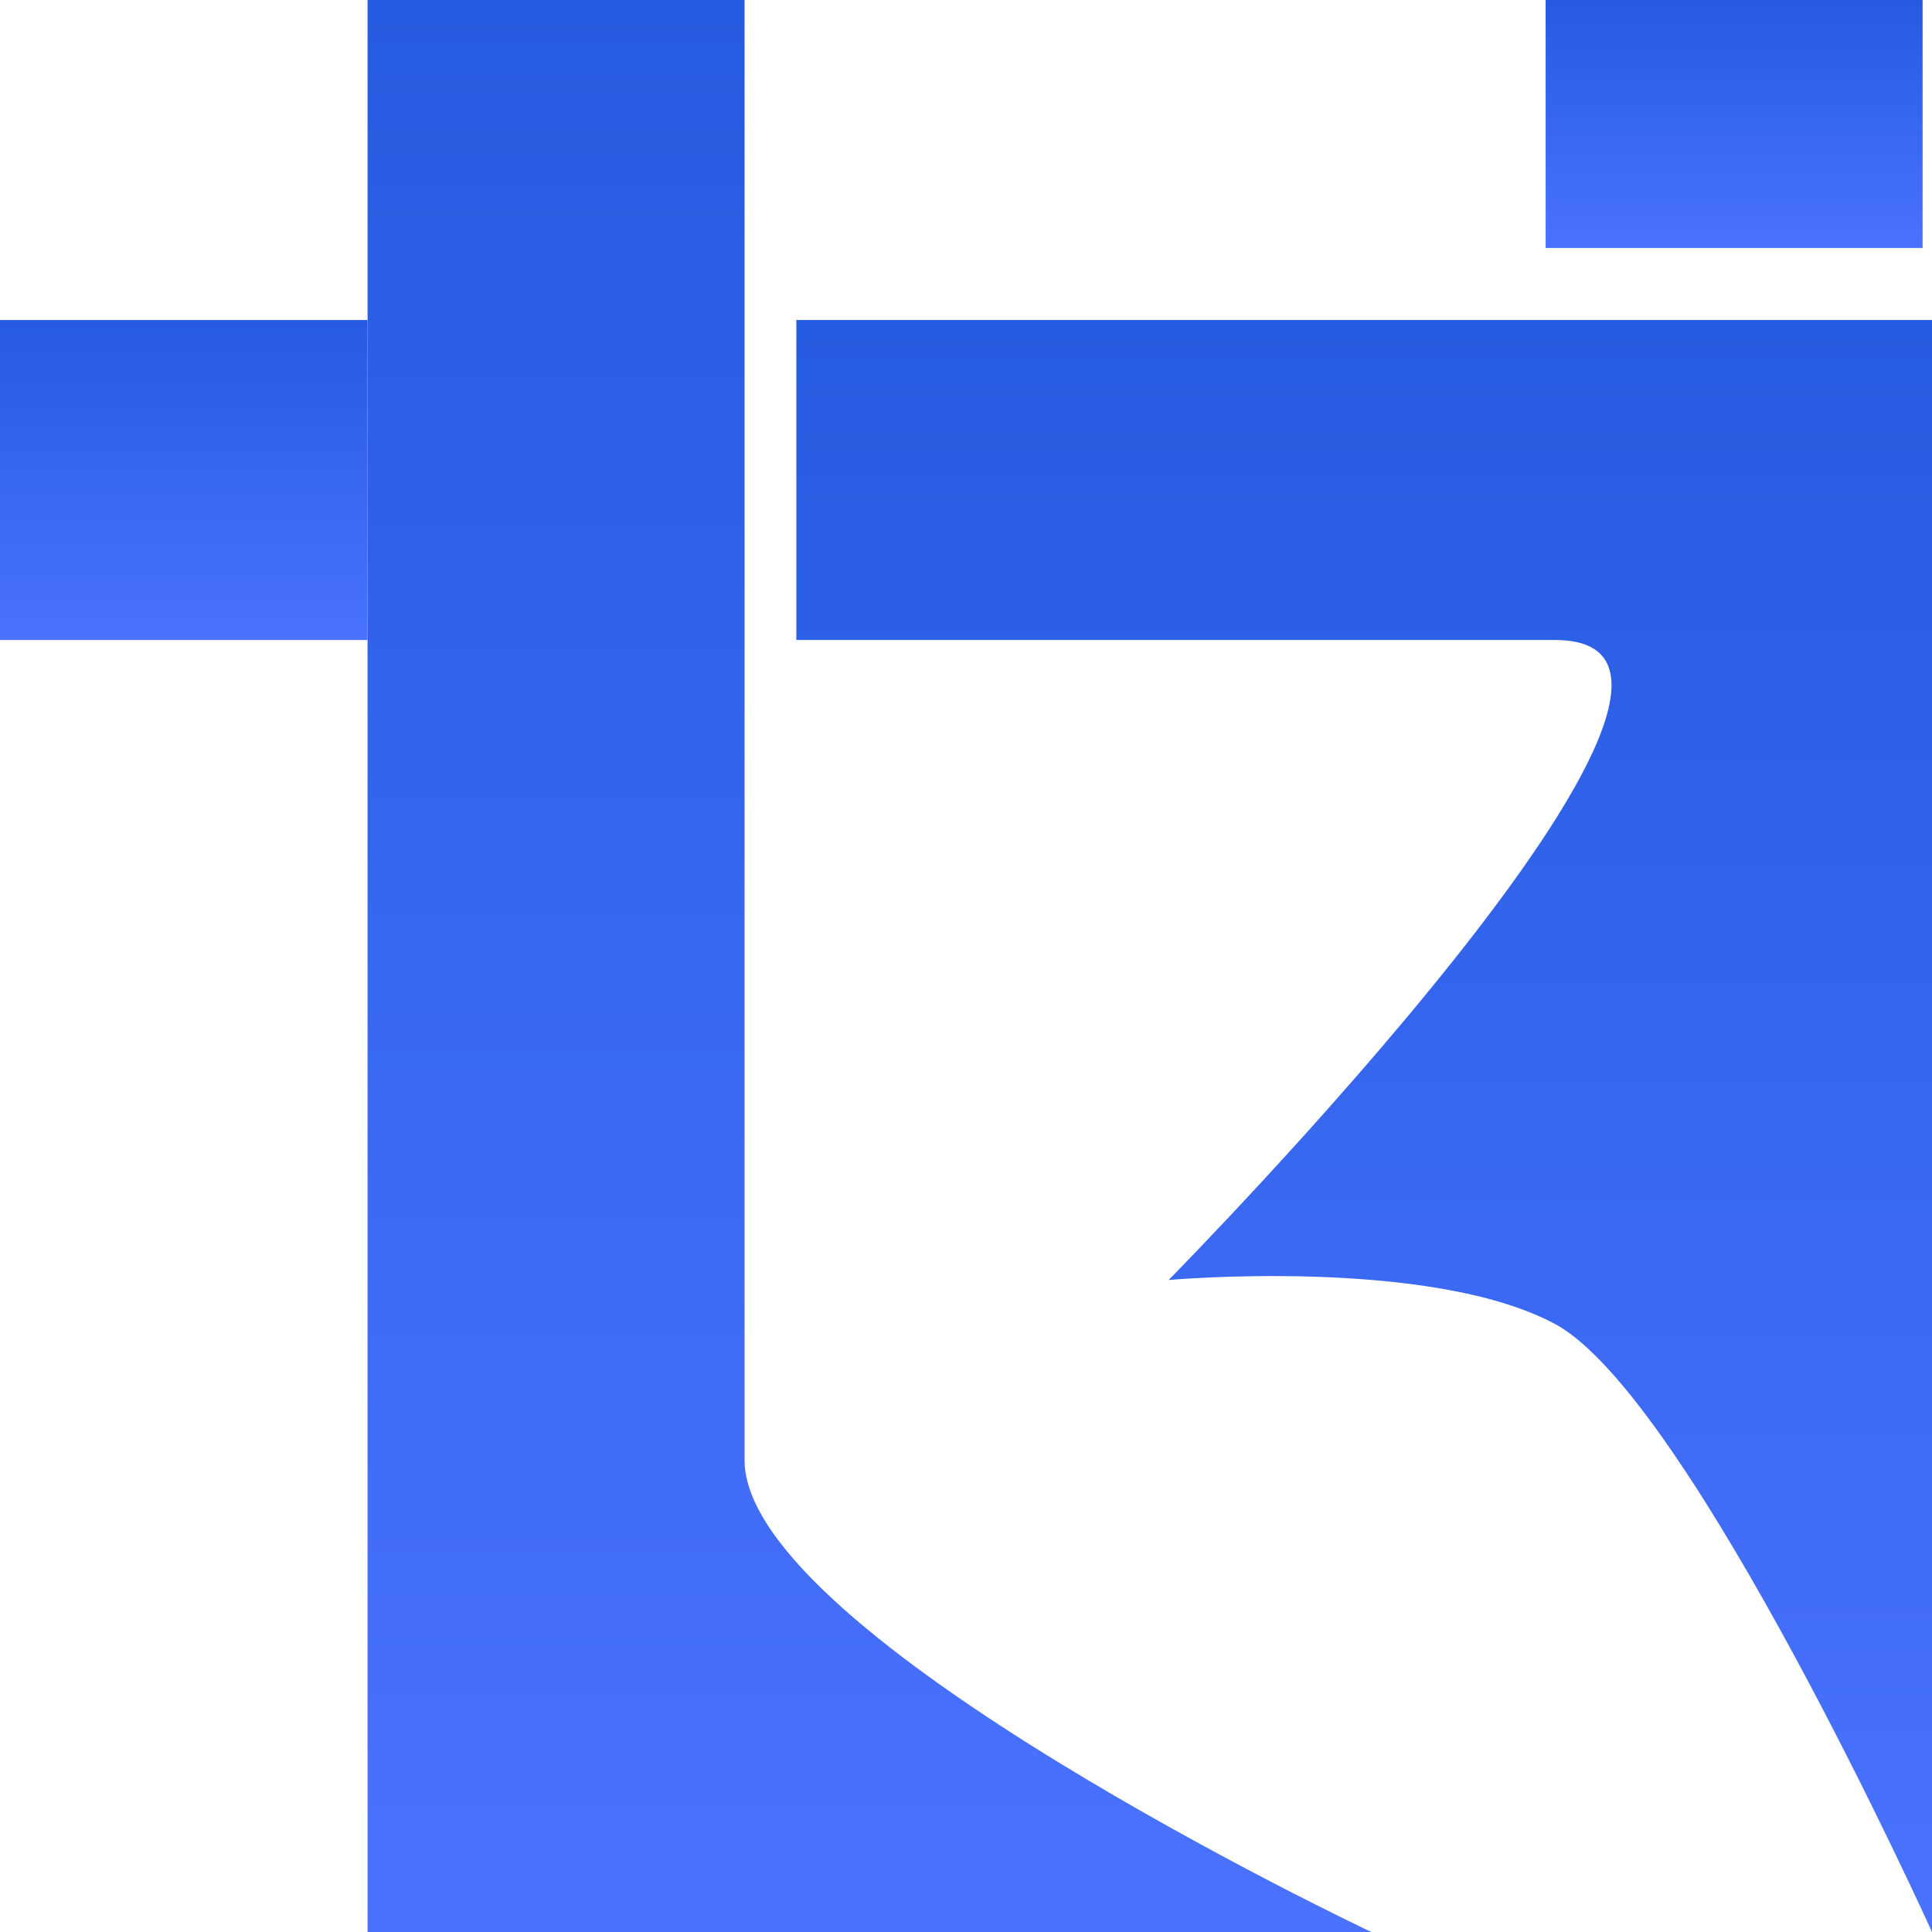 <svg width="256" height="256" viewBox="0 0 256 256" fill="none" xmlns="http://www.w3.org/2000/svg">
<path d="M105.521 42.403H156.097H256V149.201V256C256 256 223.898 185.019 206.049 175.437C189.406 166.503 154.848 169.607 154.848 169.607C154.848 169.607 238.517 84.804 206.049 84.804C176.788 84.804 131.121 84.804 131.121 84.804H105.521V42.403Z" fill="url(#paint0_linear_1423_23)"/>
<rect y="42.403" width="48.703" height="42.401" fill="url(#paint1_linear_1423_23)"/>
<rect x="204.804" width="49.952" height="32.861" fill="url(#paint2_linear_1423_23)"/>
<path d="M48.704 0H98.656V125.879V193.456C98.656 216.777 181.7 255.998 181.7 255.998H113.641H80.548H63.69H56.821H48.704V246.756V240.164V226.98V200.612V147.875V0Z" fill="url(#paint3_linear_1423_23)"/>
<defs>
<linearGradient id="paint0_linear_1423_23" x1="180.761" y1="42.403" x2="180.761" y2="256" gradientUnits="userSpaceOnUse">
<stop stop-color="#255BE0"/>
<stop offset="1" stop-color="#4A72FF"/>
</linearGradient>
<linearGradient id="paint1_linear_1423_23" x1="24.351" y1="42.403" x2="24.351" y2="84.804" gradientUnits="userSpaceOnUse">
<stop stop-color="#255BE0"/>
<stop offset="1" stop-color="#4A72FF"/>
</linearGradient>
<linearGradient id="paint2_linear_1423_23" x1="229.78" y1="0" x2="229.78" y2="32.861" gradientUnits="userSpaceOnUse">
<stop stop-color="#255BE0"/>
<stop offset="1" stop-color="#4A72FF"/>
</linearGradient>
<linearGradient id="paint3_linear_1423_23" x1="115.202" y1="0" x2="115.202" y2="255.998" gradientUnits="userSpaceOnUse">
<stop stop-color="#255BE0"/>
<stop offset="1" stop-color="#4A72FF"/>
</linearGradient>
</defs>
</svg>
